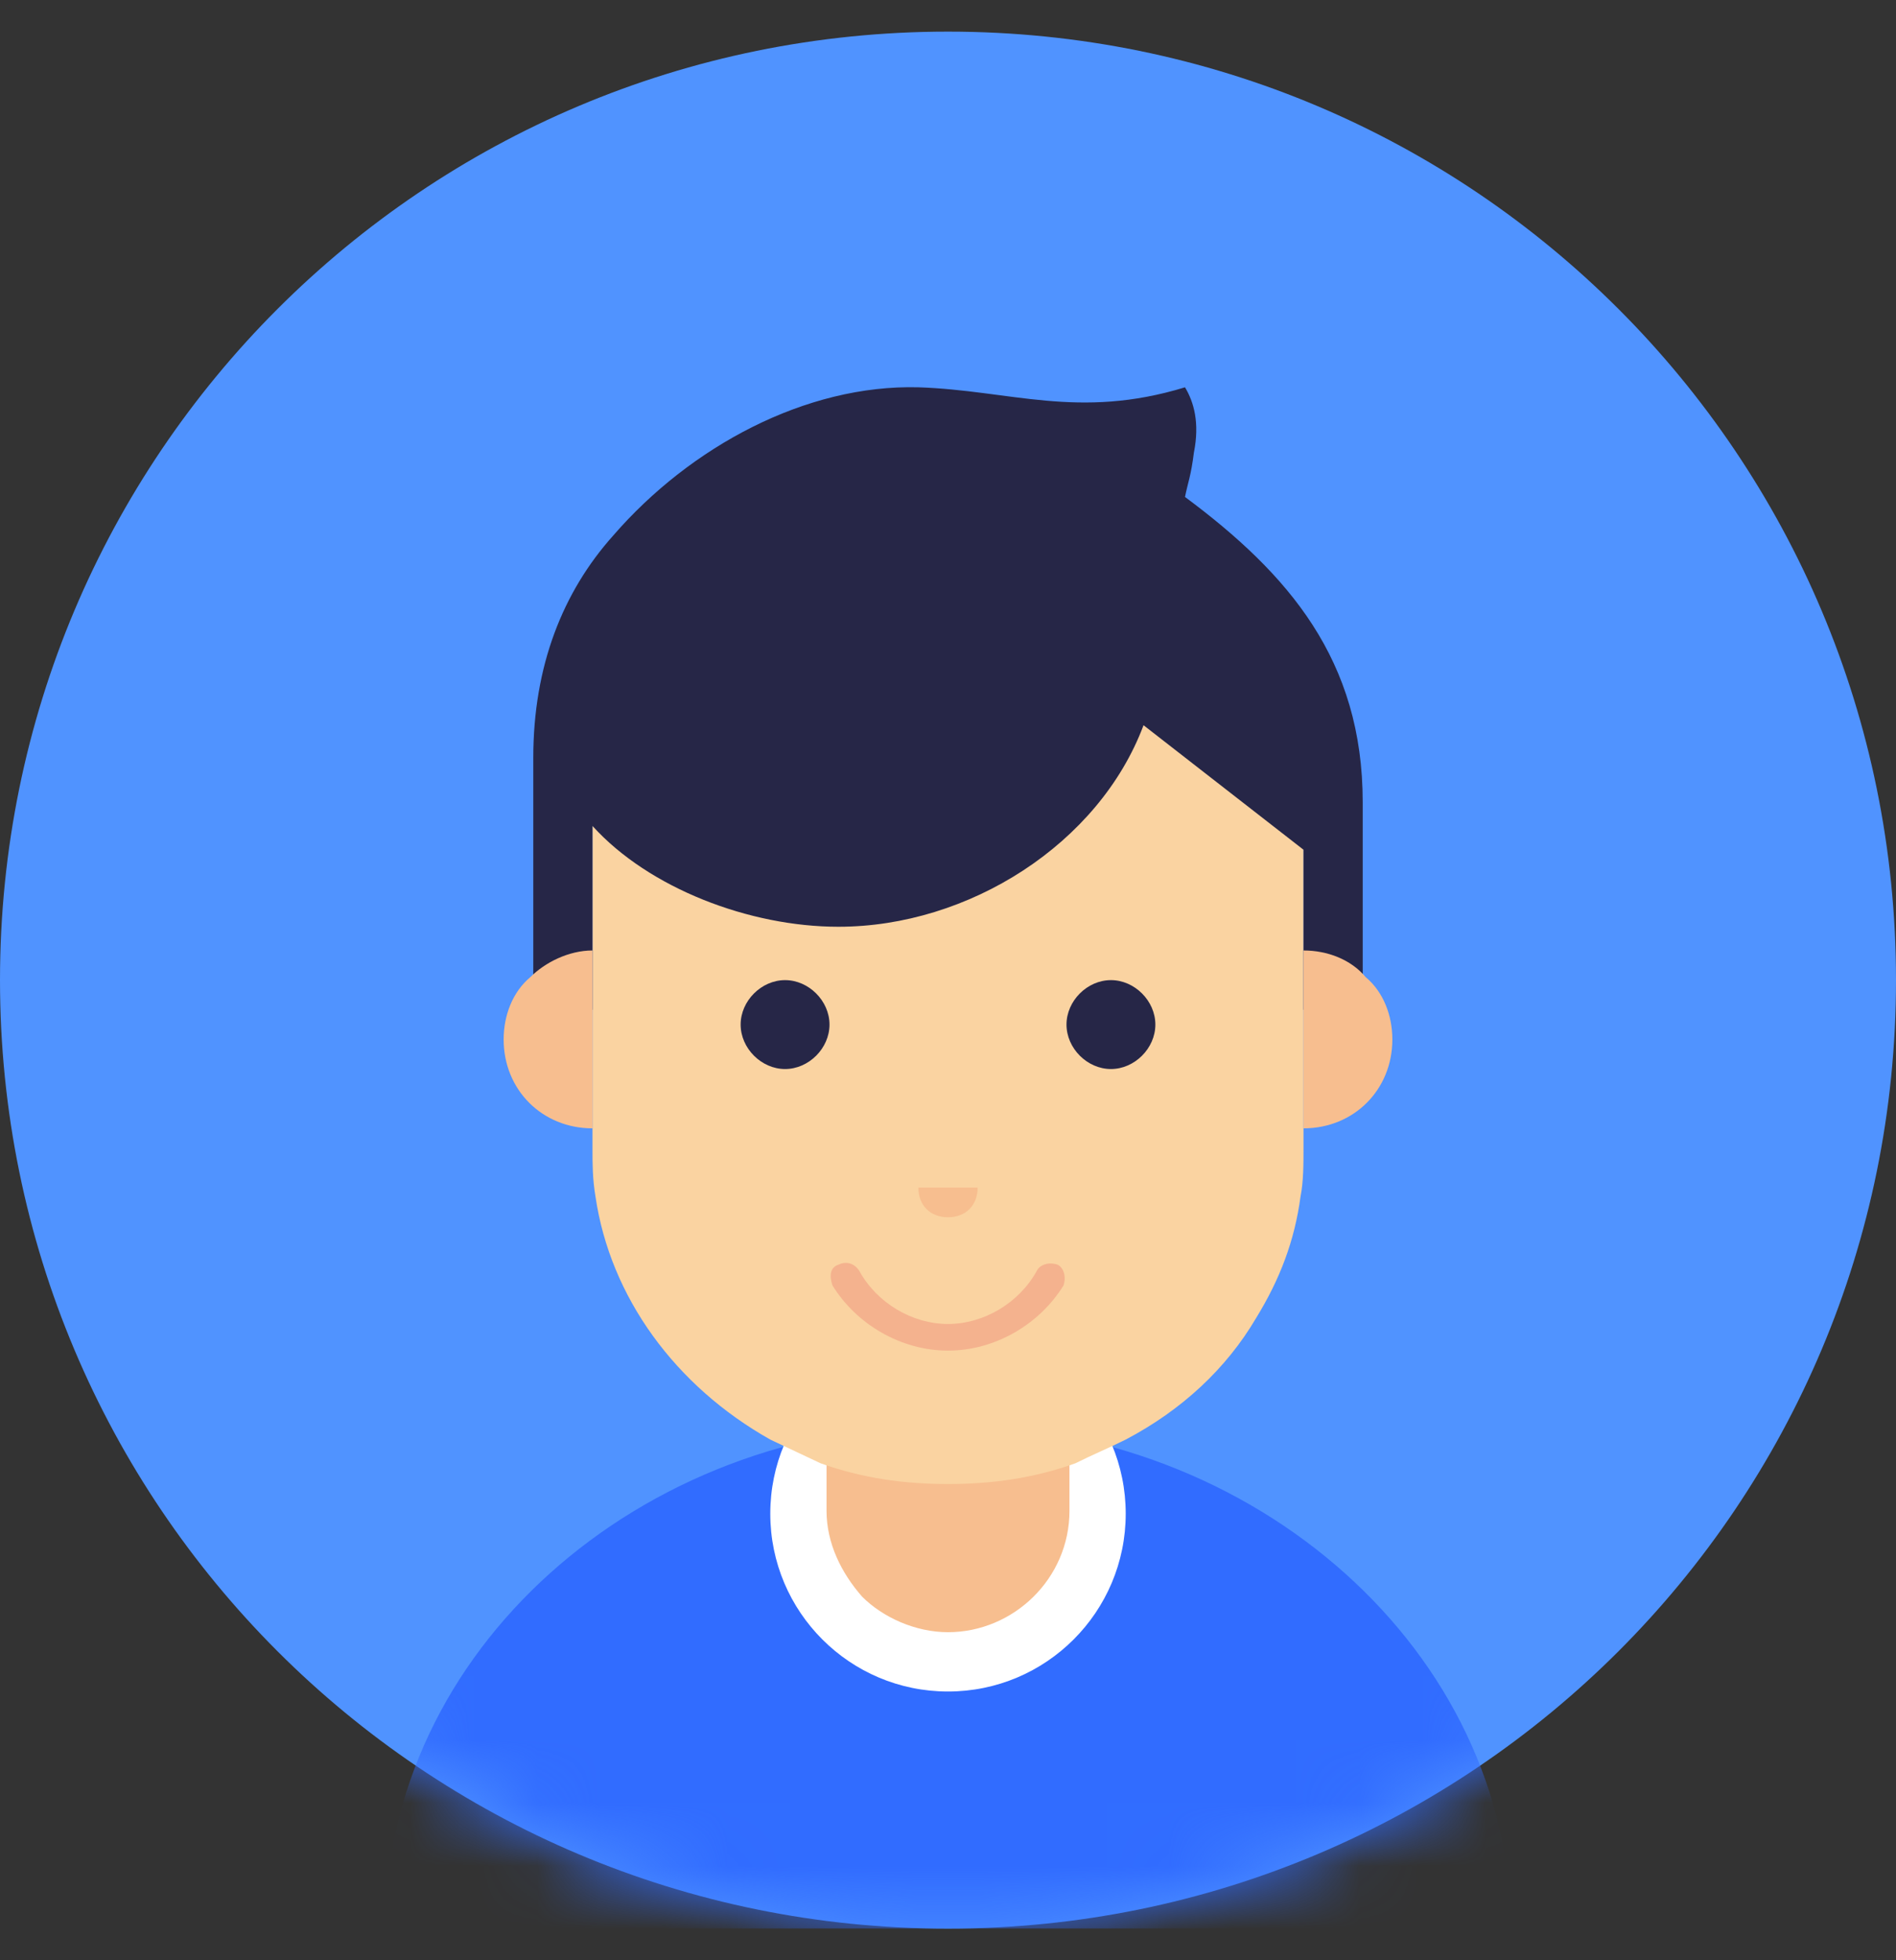 <svg width="30" height="31" viewBox="0 0 30 31" fill="none" xmlns="http://www.w3.org/2000/svg">
<rect x="0" y="0" width="30" height="31" fill="#333333" stroke="none"/>
<g clip-path="url(#clip0_293_1719)">
<path d="M15 0.5C23.297 0.5 30 7.203 30 15.5C30 23.797 23.297 30.5 15 30.5C6.703 30.5 0 23.797 0 15.5C0 7.203 6.703 0.5 15 0.5Z" fill="#5093FF"/>
<mask id="mask0_293_1719" style="mask-type:luminance" maskUnits="userSpaceOnUse" x="0" y="0" width="30" height="31">
<path d="M15 0.5C23.297 0.5 30 7.203 30 15.5C30 23.797 23.297 30.5 15 30.5C6.703 30.5 0 23.797 0 15.5C0 7.203 6.703 0.5 15 0.5Z" fill="white"/>
</mask>
<g mask="url(#mask0_293_1719)">
<path d="M6.094 30.5C6.094 26.141 10.078 22.531 15 22.531C19.875 22.531 23.906 26.141 23.906 30.5" fill="#316CFF"/>
</g>
<mask id="mask1_293_1719" style="mask-type:luminance" maskUnits="userSpaceOnUse" x="0" y="0" width="30" height="31">
<path d="M15 0.5C23.297 0.5 30 7.203 30 15.5C30 23.797 23.297 30.5 15 30.5C6.703 30.5 0 23.797 0 15.5C0 7.203 6.703 0.5 15 0.5Z" fill="white"/>
</mask>
<g mask="url(#mask1_293_1719)">
<path d="M15 26.75C16.553 26.75 17.812 25.491 17.812 23.938C17.812 22.384 16.553 21.125 15 21.125C13.447 21.125 12.188 22.384 12.188 23.938C12.188 25.491 13.447 26.75 15 26.75Z" fill="white"/>
</g>
<mask id="mask2_293_1719" style="mask-type:luminance" maskUnits="userSpaceOnUse" x="0" y="0" width="30" height="31">
<path d="M15 0.5C23.297 0.5 30 7.203 30 15.5C30 23.797 23.297 30.5 15 30.5C6.703 30.5 0 23.797 0 15.5C0 7.203 6.703 0.5 15 0.5Z" fill="white"/>
</mask>
<g mask="url(#mask2_293_1719)">
<path d="M16.922 21.734V23.891C16.922 24.969 16.031 25.812 15 25.812C14.484 25.812 13.969 25.578 13.641 25.25C13.312 24.875 13.078 24.406 13.078 23.891V21.734H16.922Z" fill="#F7BE8F"/>
</g>
<mask id="mask3_293_1719" style="mask-type:luminance" maskUnits="userSpaceOnUse" x="0" y="0" width="30" height="31">
<path d="M15 0.5C23.297 0.5 30 7.203 30 15.5C30 23.797 23.297 30.5 15 30.5C6.703 30.5 0 23.797 0 15.5C0 7.203 6.703 0.5 15 0.5Z" fill="white"/>
</mask>
<g mask="url(#mask3_293_1719)">
<path d="M17.016 23.141C16.359 23.375 15.703 23.469 15 23.469C14.297 23.469 13.641 23.375 12.984 23.141L12.188 22.766C10.688 21.922 9.656 20.516 9.422 18.922C9.375 18.641 9.375 18.406 9.375 18.172C9.375 17.703 9.375 16.719 9.375 15.875C9.375 15.078 9.375 11.281 9.375 11.281H20.625C20.625 11.281 20.625 15.078 20.625 15.875C20.625 16.719 20.625 17.656 20.625 18.172C20.625 18.406 20.625 18.688 20.578 18.922C20.484 19.625 20.25 20.234 19.875 20.844C19.406 21.641 18.703 22.297 17.812 22.766C17.531 22.906 17.297 23 17.016 23.141Z" fill="#FAD3A1"/>
</g>
<mask id="mask4_293_1719" style="mask-type:luminance" maskUnits="userSpaceOnUse" x="0" y="0" width="30" height="31">
<path d="M15 0.5C23.297 0.5 30 7.203 30 15.5C30 23.797 23.297 30.5 15 30.5C6.703 30.5 0 23.797 0 15.5C0 7.203 6.703 0.5 15 0.5Z" fill="white"/>
</mask>
<g mask="url(#mask4_293_1719)">
<path d="M12.422 15.5C12.797 15.5 13.125 15.828 13.125 16.203C13.125 16.578 12.797 16.906 12.422 16.906C12.047 16.906 11.719 16.578 11.719 16.203C11.719 15.828 12.047 15.5 12.422 15.5Z" fill="#262647"/>
</g>
<mask id="mask5_293_1719" style="mask-type:luminance" maskUnits="userSpaceOnUse" x="0" y="0" width="30" height="31">
<path d="M15 0.5C23.297 0.5 30 7.203 30 15.5C30 23.797 23.297 30.5 15 30.5C6.703 30.5 0 23.797 0 15.5C0 7.203 6.703 0.5 15 0.5Z" fill="white"/>
</mask>
<g mask="url(#mask5_293_1719)">
<path d="M16.875 16.203C16.875 15.828 17.203 15.5 17.578 15.5C17.953 15.5 18.281 15.828 18.281 16.203C18.281 16.578 17.953 16.906 17.578 16.906C17.203 16.906 16.875 16.578 16.875 16.203Z" fill="#262647"/>
</g>
<mask id="mask6_293_1719" style="mask-type:luminance" maskUnits="userSpaceOnUse" x="0" y="0" width="30" height="31">
<path d="M15 0.5C23.297 0.5 30 7.203 30 15.5C30 23.797 23.297 30.5 15 30.5C6.703 30.5 0 23.797 0 15.5C0 7.203 6.703 0.5 15 0.5Z" fill="white"/>
</mask>
<g mask="url(#mask6_293_1719)">
<path d="M15.469 18.781C15.469 19.062 15.281 19.25 15 19.25C14.719 19.25 14.531 19.062 14.531 18.781H15.469Z" fill="#F7BE8F"/>
</g>
<mask id="mask7_293_1719" style="mask-type:luminance" maskUnits="userSpaceOnUse" x="0" y="0" width="30" height="31">
<path d="M15 0.5C23.297 0.5 30 7.203 30 15.5C30 23.797 23.297 30.5 15 30.5C6.703 30.5 0 23.797 0 15.5C0 7.203 6.703 0.5 15 0.5Z" fill="white"/>
</mask>
<g mask="url(#mask7_293_1719)">
<path d="M15 21.359C14.25 21.359 13.547 20.938 13.172 20.328C13.125 20.188 13.125 20.047 13.266 20C13.36 19.953 13.5 19.953 13.594 20.094C13.875 20.609 14.438 20.938 15 20.938C15.563 20.938 16.125 20.609 16.407 20.094C16.453 20 16.594 19.953 16.735 20C16.828 20.047 16.875 20.188 16.828 20.328C16.453 20.938 15.75 21.359 15 21.359Z" fill="#F4B28E"/>
</g>
<mask id="mask8_293_1719" style="mask-type:luminance" maskUnits="userSpaceOnUse" x="0" y="0" width="30" height="31">
<path d="M15 0.5C23.297 0.5 30 7.203 30 15.5C30 23.797 23.297 30.5 15 30.5C6.703 30.5 0 23.797 0 15.5C0 7.203 6.703 0.5 15 0.5Z" fill="white"/>
</mask>
<g mask="url(#mask8_293_1719)">
<path d="M21.562 12.688V15.969H20.625V13.438L18.094 11.469C17.391 13.344 15.328 14.656 13.266 14.656C11.859 14.656 10.266 14.047 9.375 13.062V13.484V15.969H8.438V11.984C8.438 10.531 8.906 9.359 9.703 8.469C10.922 7.063 12.75 6.078 14.531 6.125C15.984 6.172 17.062 6.641 18.75 6.125C18.891 6.359 18.984 6.688 18.891 7.156C18.844 7.531 18.797 7.625 18.75 7.859C20.391 9.078 21.562 10.438 21.562 12.688Z" fill="#262647"/>
</g>
<mask id="mask9_293_1719" style="mask-type:luminance" maskUnits="userSpaceOnUse" x="0" y="0" width="30" height="31">
<path d="M15 0.5C23.297 0.5 30 7.203 30 15.5C30 23.797 23.297 30.5 15 30.5C6.703 30.5 0 23.797 0 15.5C0 7.203 6.703 0.5 15 0.5Z" fill="white"/>
</mask>
<g mask="url(#mask9_293_1719)">
<path d="M9.375 17.844C8.578 17.844 7.969 17.234 7.969 16.438C7.969 16.062 8.109 15.688 8.391 15.453C8.625 15.219 9 15.031 9.375 15.031V17.844Z" fill="#F7BE8F"/>
</g>
<mask id="mask10_293_1719" style="mask-type:luminance" maskUnits="userSpaceOnUse" x="0" y="0" width="30" height="31">
<path d="M15 0.5C23.297 0.5 30 7.203 30 15.5C30 23.797 23.297 30.5 15 30.5C6.703 30.5 0 23.797 0 15.5C0 7.203 6.703 0.5 15 0.5Z" fill="white"/>
</mask>
<g mask="url(#mask10_293_1719)">
<path d="M20.625 17.844C21.422 17.844 22.031 17.234 22.031 16.438C22.031 16.062 21.891 15.688 21.609 15.453C21.375 15.172 21 15.031 20.625 15.031V17.844Z" fill="#F7BE8F"/>
</g>
</g>
<defs>
<clipPath id="clip0_293_1719">
<rect width="30" height="30" fill="white" transform="translate(0 0.5)"/>
</clipPath>
</defs>
</svg>
